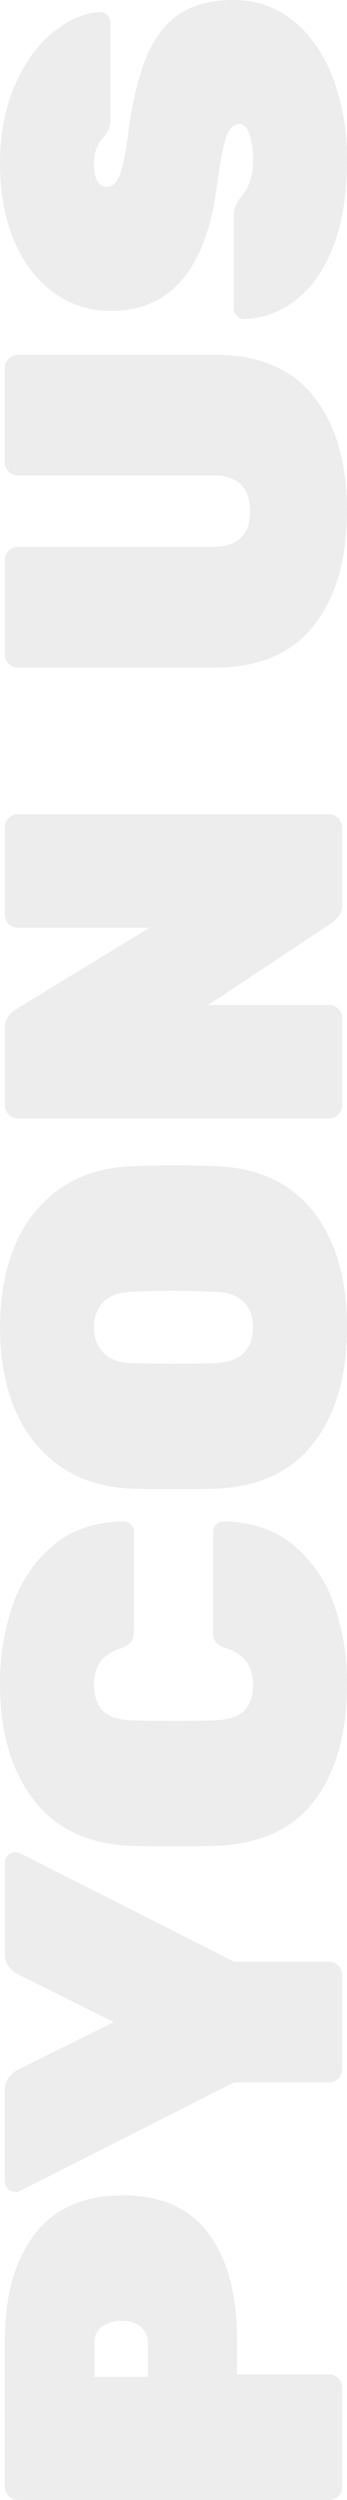 <?xml version="1.0" encoding="UTF-8" standalone="no"?>
<svg
   width="100"
   height="719.221"
   viewBox="0 0 100 719.221"
   version="1.1"
   id="svg10"
   sodipodi:docname="watermark-light-mode.svg"
   inkscape:version="1.1.2 (0a00cf5339, 2022-02-04)"
   xmlns:inkscape="http://www.inkscape.org/namespaces/inkscape"
   xmlns:sodipodi="http://sodipodi.sourceforge.net/DTD/sodipodi-0.dtd"
   xmlns="http://www.w3.org/2000/svg"
   xmlns:svg="http://www.w3.org/2000/svg">
  <defs
     id="defs14" />
  <sodipodi:namedview
     id="namedview12"
     pagecolor="#ffffff"
     bordercolor="#666666"
     borderopacity="1.0"
     inkscape:pageshadow="2"
     inkscape:pageopacity="0.0"
     inkscape:pagecheckerboard="0"
     showgrid="false"
     fit-margin-top="0"
     fit-margin-left="0"
     fit-margin-right="0"
     fit-margin-bottom="0"
     inkscape:zoom="0.52088711"
     inkscape:cx="62.393558"
     inkscape:cy="445.39401"
     inkscape:window-width="1366"
     inkscape:window-height="699"
     inkscape:window-x="0"
     inkscape:window-y="0"
     inkscape:window-maximized="1"
     inkscape:current-layer="svg10" />
  <path
     id="watermark_-_PYCON_US_-_day"
     data-name="watermark - PYCON US - day"
     d="m 98.604,715.475 a 3.605,3.605 0 0 1 -1.111,2.639 3.605,3.605 0 0 1 -2.639,1.108 H 5.142 a 3.604,3.604 0 0 1 -2.639,-1.111 3.605,3.605 0 0 1 -1.111,-2.635 v -42.082 q 0,-19.442 8.61,-30.621 8.61,-11.179 25.414,-11.179 16.665,0 24.787,11.11 8.122,11.11 8.122,30.691 v 9.721 H 94.854 a 3.605,3.605 0 0 1 2.639,1.114 3.605,3.605 0 0 1 1.111,2.635 z M 42.638,674.088 a 6.226,6.226 0 0 0 -1.875,-4.441 q -1.875,-1.944 -5.624,-1.944 a 9.998,9.998 0 0 0 -5.555,1.528 q -2.361,1.528 -2.361,4.861 v 9.718 H 42.638 Z M 98.604,595.347 a 3.605,3.605 0 0 1 -1.111,2.639 3.605,3.605 0 0 1 -2.639,1.111 H 67.496 L 5.698,630.343 a 2.756,2.756 0 0 1 -1.25,0.278 2.939,2.939 0 0 1 -2.153,-0.903 2.939,2.939 0 0 1 -0.903,-2.153 v -26.108 a 5.882,5.882 0 0 1 1.18,-3.819 7.357,7.357 0 0 1 2.291,-2.014 L 32.778,581.737 4.865,567.85 a 7.357,7.357 0 0 1 -2.291,-2.014 5.882,5.882 0 0 1 -1.18,-3.819 v -26.108 a 2.939,2.939 0 0 1 0.903,-2.153 2.939,2.939 0 0 1 2.153,-0.903 2.756,2.756 0 0 1 1.25,0.278 L 67.496,564.378 h 27.358 a 3.605,3.605 0 0 1 2.639,1.111 3.604,3.604 0 0 1 1.111,2.635 z m 1.389,-110.82 q 0,20.97 -9.235,33.329 -9.235,12.36 -28.399,13.193 -3.75,0.139 -12.221,0.139 -8.61,0 -12.499,-0.139 Q 19.03,530.216 9.517,517.578 0.004,504.941 0.004,484.527 A 67.813,67.813 0 0 1 3.754,461.543 38.418,38.418 0 0 1 15.488,444.462 q 7.985,-6.596 20.067,-6.735 a 2.939,2.939 0 0 1 2.153,0.903 2.939,2.939 0 0 1 0.906,2.153 v 28.33 a 5.203,5.203 0 0 1 -0.833,3.264 7.13,7.13 0 0 1 -3.194,1.875 q -4.166,1.528 -5.833,4.027 a 11.295,11.295 0 0 0 -1.666,6.388 q 0,4.861 2.569,7.499 2.569,2.639 8.68,2.777 3.75,0.139 11.526,0.139 7.777,0 11.804,-0.139 6.11,-0.139 8.68,-2.777 2.569,-2.639 2.569,-7.499 0,-7.913 -7.499,-10.415 a 6.356,6.356 0 0 1 -3.194,-1.736 5.479,5.479 0 0 1 -0.833,-3.402 v -28.33 a 2.939,2.939 0 0 1 0.903,-2.153 2.939,2.939 0 0 1 2.153,-0.903 q 12.082,0.139 20.067,6.735 a 38.418,38.418 0 0 1 11.732,17.081 67.813,67.813 0 0 1 3.75,22.983 z m 0,-102.627 q 0,20.831 -9.582,33.191 -9.582,12.36 -27.913,13.193 -3.75,0.139 -12.082,0.139 -8.471,0 -12.36,-0.139 -11.943,-0.417 -20.553,-6.319 A 36.817,36.817 0 0 1 4.448,405.786 Q 0.007,395.509 0.007,381.9 q 0,-13.61 4.441,-23.886 a 36.817,36.817 0 0 1 13.054,-16.179 q 8.61,-5.902 20.553,-6.319 7.777,-0.278 12.36,-0.278 4.583,0 12.082,0.275 18.328,0.833 27.913,13.193 9.585,12.36 9.582,33.194 z m -27.08,0 q 0,-4.722 -2.777,-7.428 -2.777,-2.706 -8.471,-2.847 -8.055,-0.278 -11.804,-0.278 -4.027,0 -11.526,0.278 -5.694,0.14 -8.471,2.915 a 9.949,9.949 0 0 0 -2.777,7.36 9.949,9.949 0 0 0 2.777,7.36 q 2.777,2.777 8.471,2.916 3.75,0.139 11.526,0.139 7.777,0 11.804,-0.139 5.694,-0.139 8.471,-2.847 2.777,-2.708 2.777,-7.43 z M 98.604,318.018 a 3.605,3.605 0 0 1 -1.111,2.639 3.605,3.605 0 0 1 -2.639,1.111 H 5.142 A 3.605,3.605 0 0 1 2.504,320.657 3.605,3.605 0 0 1 1.393,318.018 v -21.942 a 6.075,6.075 0 0 1 3.194,-5.694 L 43.054,266.913 H 5.142 A 3.604,3.604 0 0 1 2.504,265.802 3.604,3.604 0 0 1 1.393,263.164 v -25.136 a 3.604,3.604 0 0 1 1.111,-2.639 3.605,3.605 0 0 1 2.639,-1.111 H 94.854 a 3.605,3.605 0 0 1 2.639,1.111 3.604,3.604 0 0 1 1.111,2.639 v 21.942 a 5.784,5.784 0 0 1 -0.969,3.611 9.451,9.451 0 0 1 -2.222,2.083 L 60,289.133 h 34.854 a 3.605,3.605 0 0 1 2.639,1.111 3.604,3.604 0 0 1 1.111,2.639 z m 1.389,-171.088 q 0,20.831 -9.513,32.982 -9.513,12.151 -28.538,12.151 H 5.142 A 3.604,3.604 0 0 1 2.504,190.953 3.604,3.604 0 0 1 1.393,188.315 V 161.095 a 3.604,3.604 0 0 1 1.111,-2.645 3.605,3.605 0 0 1 2.639,-1.111 H 61.382 q 5.277,0 7.985,-2.569 2.708,-2.569 2.708,-7.707 0,-5.138 -2.708,-7.707 -2.708,-2.569 -7.985,-2.569 H 5.139 a 3.605,3.605 0 0 1 -2.639,-1.111 3.604,3.604 0 0 1 -1.111,-2.639 v -27.219 a 3.604,3.604 0 0 1 1.111,-2.639 3.604,3.604 0 0 1 2.639,-1.111 H 61.938 q 19.026,0 28.538,12.082 9.513,12.082 9.516,32.777 z m 0,-100.821 q 0,14.72 -4.027,24.928 Q 91.938,81.244 85.201,86.379 A 25.342,25.342 0 0 1 70.411,91.795 2.939,2.939 0 0 1 68.258,90.892 2.939,2.939 0 0 1 67.357,88.74 V 62.354 a 8.345,8.345 0 0 1 0.484,-3.125 11.794,11.794 0 0 1 1.875,-2.847 q 3.194,-4.027 3.194,-10.277 a 22.548,22.548 0 0 0 -1.042,-7.569 q -1.042,-2.847 -2.847,-2.847 -2.503,0 -3.819,3.75 -1.316,3.75 -2.706,14.165 Q 57.775,89.434 31.945,89.434 A 27.347,27.347 0 0 1 15.349,84.087 Q 8.059,78.741 4.031,69.159 0.004,59.576 0.004,47.078 q 0,-13.054 4.441,-22.914 Q 8.885,14.304 15.624,9.027 22.359,3.75 28.747,3.472 a 2.939,2.939 0 0 1 2.153,0.903 2.788,2.788 0 0 1 0.903,2.014 v 27.775 a 7.797,7.797 0 0 1 -0.484,3.055 9.818,9.818 0 0 1 -1.736,2.503 10.91,10.91 0 0 0 -2.503,7.36 q 0,6.666 3.888,6.666 2.083,0 3.472,-3.264 1.389,-3.264 2.503,-12.151 Q 38.748,24.445 42.359,16.043 45.969,7.641 52.01,3.822 58.051,0.003 67.217,0.003 A 26.789,26.789 0 0 1 84.506,5.978 q 7.428,5.975 11.457,16.456 a 65.633,65.633 0 0 1 4.029,23.671 z"
     fill="rgba(80,74,74,0.1)"
     style="stroke-width:0.807" />
</svg>
